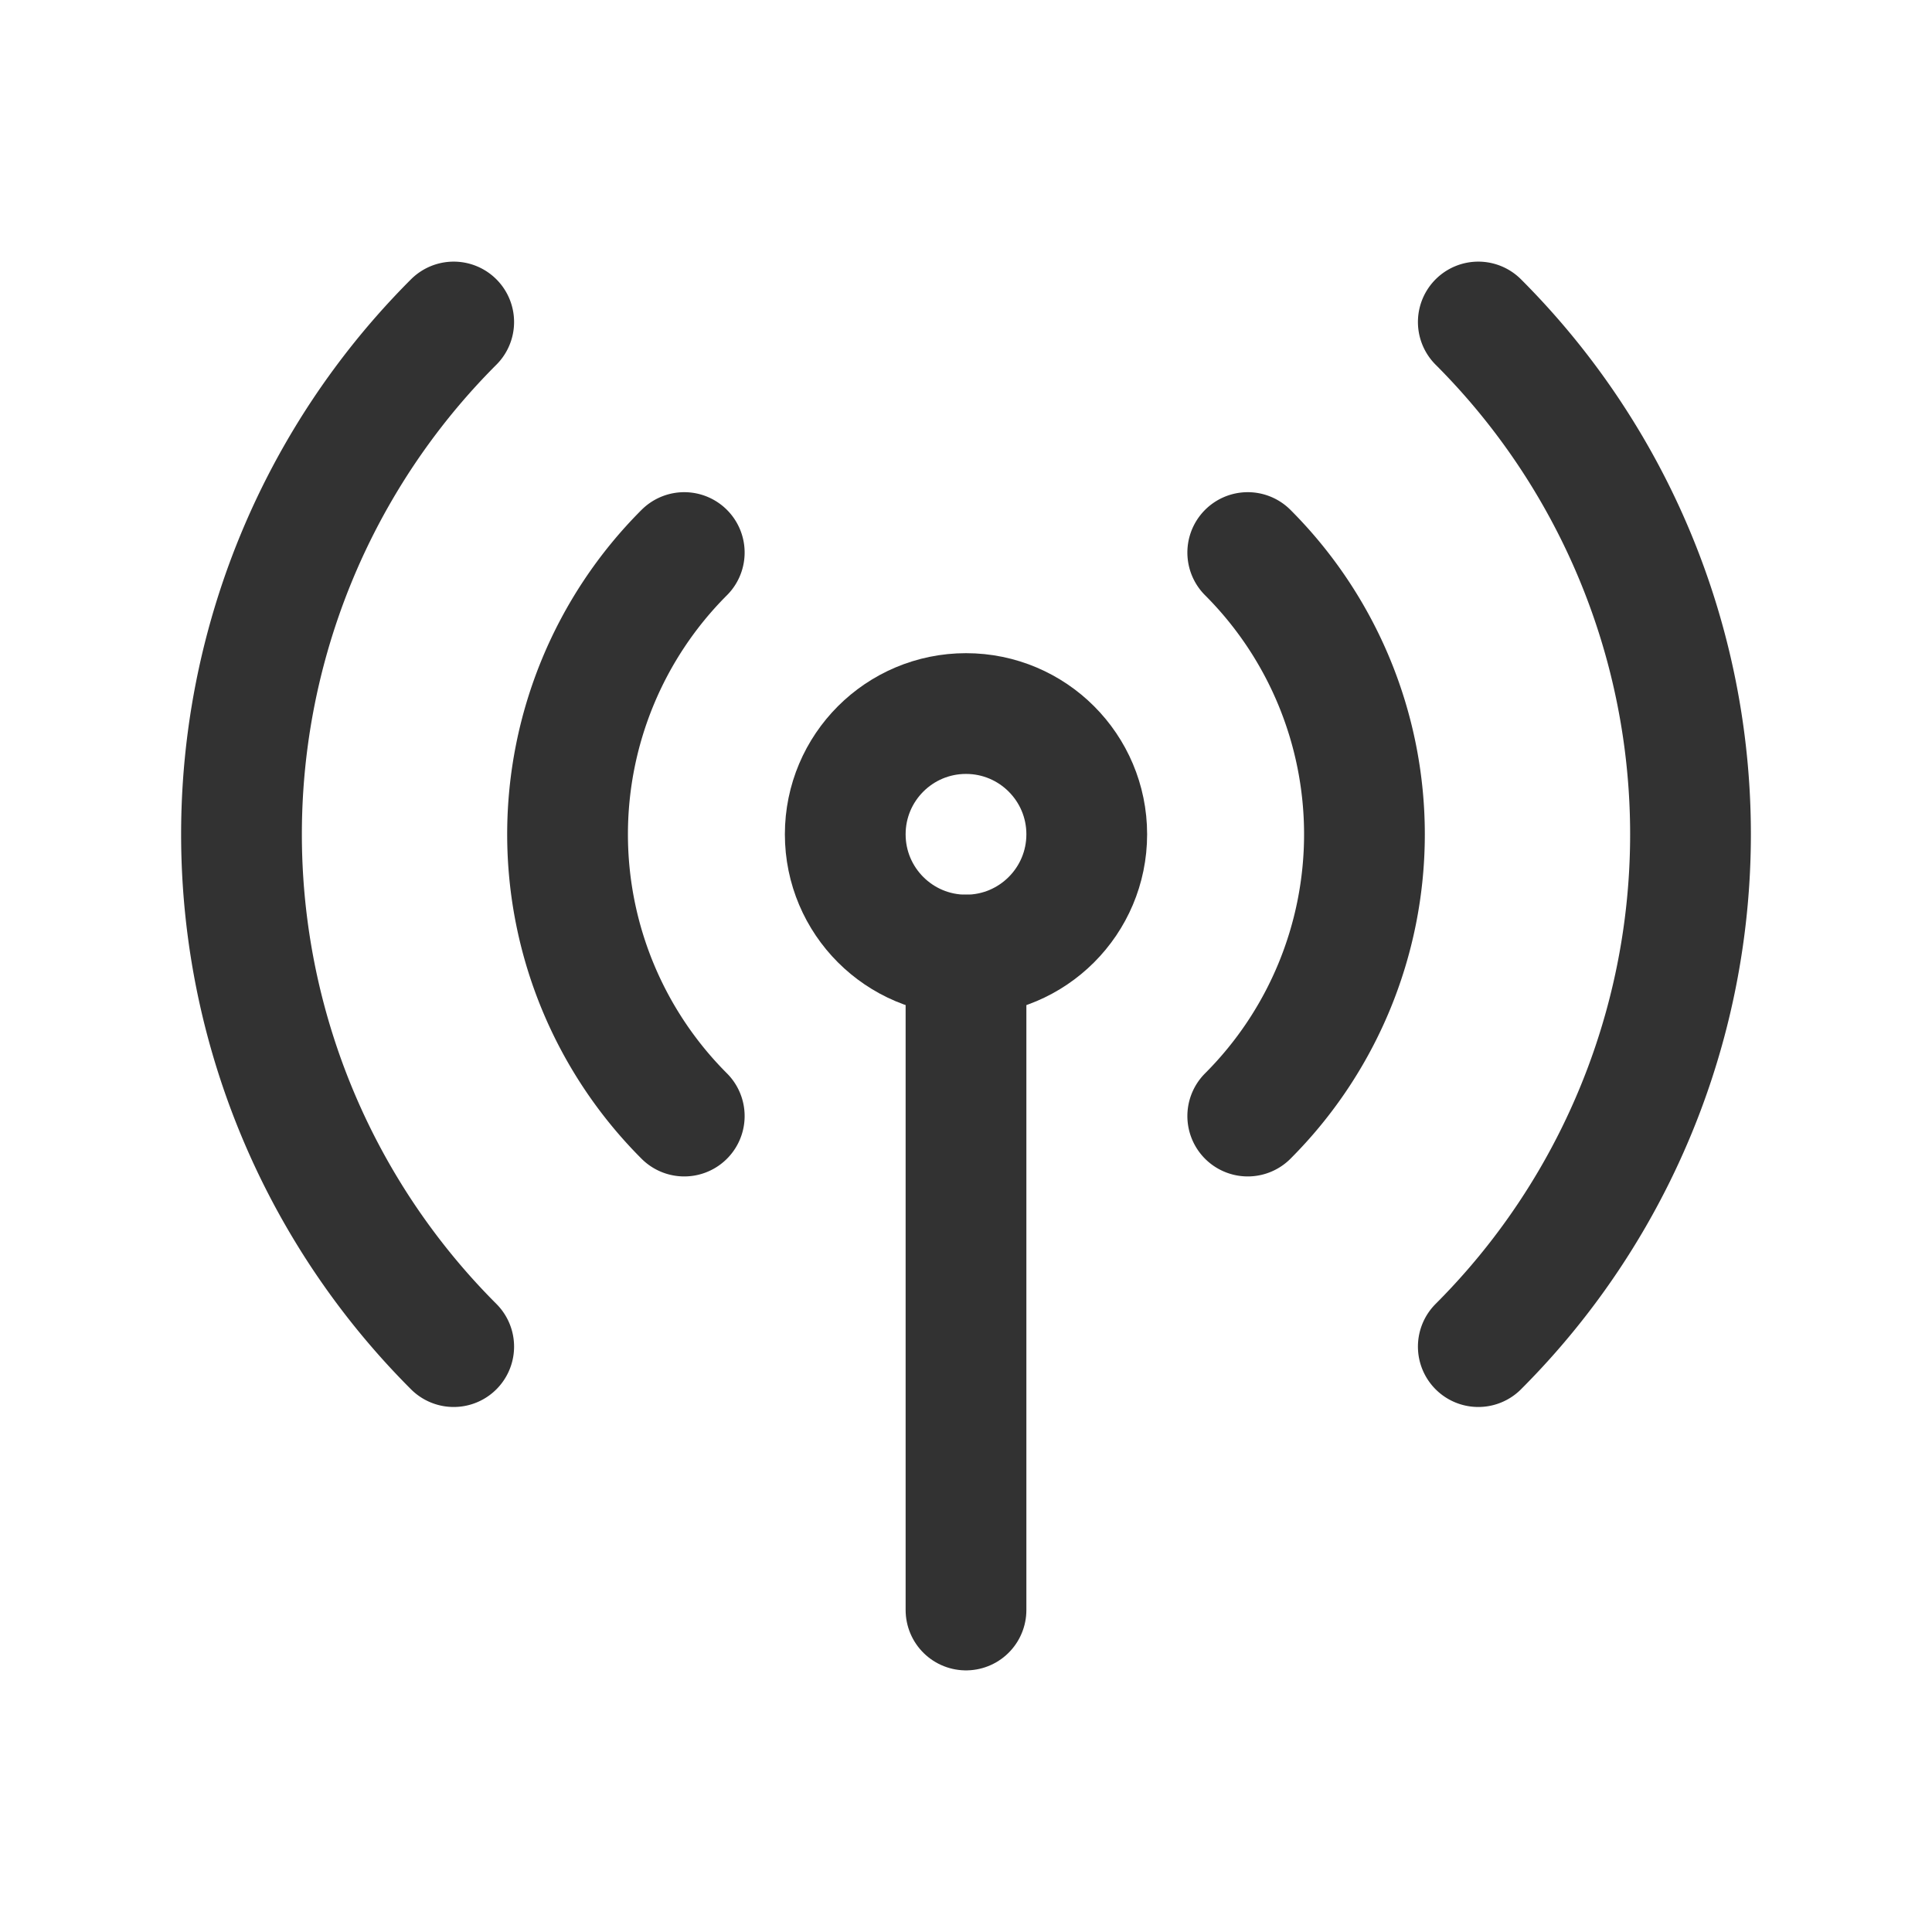 <svg id="Layer_3" data-name="Layer 3" xmlns="http://www.w3.org/2000/svg" viewBox="0 0 24 24"><path d="M18.364,4a9,9,0,0,1,0,12.728" fill="none" stroke="#323232" stroke-linecap="round" stroke-linejoin="round" stroke-width="1.5"/><path d="M5.636,16.728A9,9,0,0,1,5.636,4" fill="none" stroke="#323232" stroke-linecap="round" stroke-linejoin="round" stroke-width="1.5"/><path d="M15.5,6.864a4.95,4.95,0,0,1,0,7" fill="none" stroke="#323232" stroke-linecap="round" stroke-linejoin="round" stroke-width="1.5"/><path d="M8.5,13.864a4.95,4.95,0,0,1,0-7" fill="none" stroke="#323232" stroke-linecap="round" stroke-linejoin="round" stroke-width="1.5"/><circle cx="12" cy="10.364" r="1.5" fill="none" stroke="#323232" stroke-linecap="round" stroke-linejoin="round" stroke-width="1.5"/><line x1="12" y1="11.864" x2="12" y2="20" fill="none" stroke="#323232" stroke-linecap="round" stroke-linejoin="round" stroke-width="1.5"/><path d="M0,0H24V24H0Z" fill="none"/></svg>